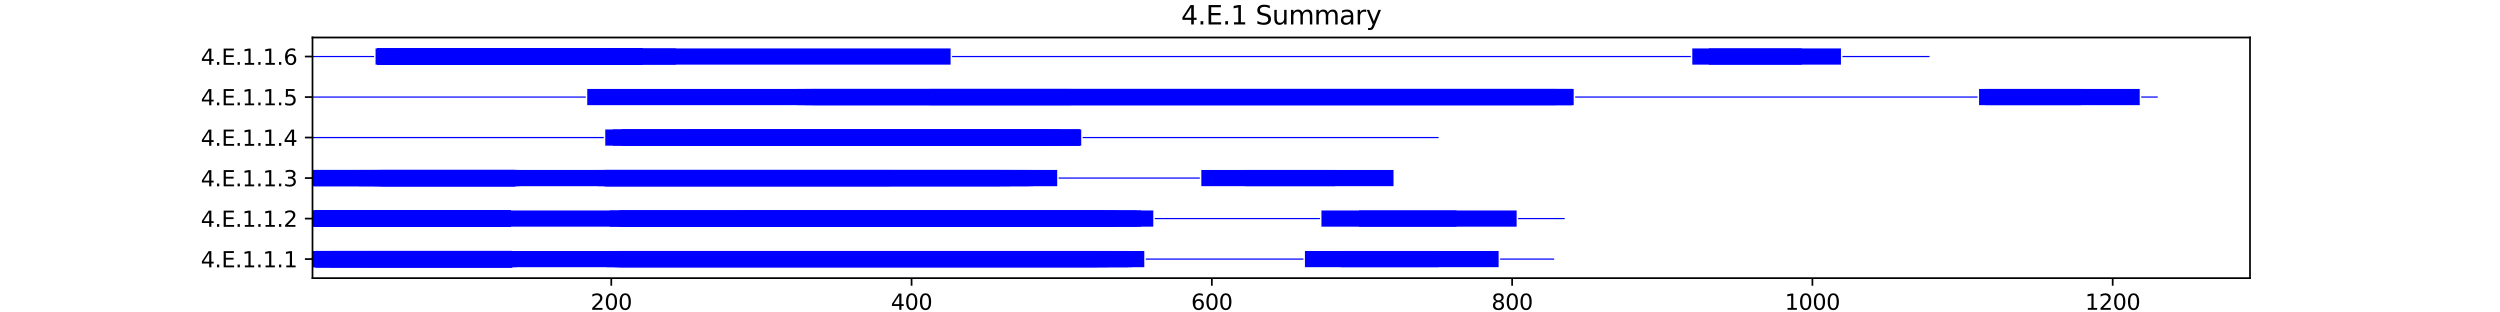 <?xml version="1.0" encoding="utf-8" standalone="no"?>
<!DOCTYPE svg PUBLIC "-//W3C//DTD SVG 1.1//EN"
  "http://www.w3.org/Graphics/SVG/1.1/DTD/svg11.dtd">
<svg xmlns:xlink="http://www.w3.org/1999/xlink" width="1152pt" height="144pt" viewBox="0 0 1152 144" xmlns="http://www.w3.org/2000/svg" version="1.1">
 <defs>
  <style type="text/css">*{stroke-linejoin: round; stroke-linecap: butt}</style>
 </defs>
 <g id="figure_1">
  <g id="patch_1">
   <path d="M 0 144 
L 1152 144 
L 1152 0 
L 0 0 
z
" style="fill: #ffffff"/>
  </g>
  <g id="axes_1">
   <g id="patch_2">
    <path d="M 144 128.16 
L 1036.8 128.16 
L 1036.8 17.28 
L 144 17.28 
z
" style="fill: #ffffff"/>
   </g>
   <g id="patch_3">
    <path d="M 144 123.12 
L 527.286 123.12 
L 527.286 115.653 
L 144 115.653 
z
" clip-path="url(#pb3de54584c)" style="fill: #0000ff"/>
   </g>
   <g id="patch_4">
    <path d="M 144 123.12 
L 236.016 123.12 
L 236.016 115.653 
L 144 115.653 
z
" clip-path="url(#pb3de54584c)" style="fill: #0000ff"/>
   </g>
   <g id="patch_5">
    <path d="M 144.692 123.12 
L 236.016 123.12 
L 236.016 115.653 
L 144.692 115.653 
z
" clip-path="url(#pb3de54584c)" style="fill: #0000ff"/>
   </g>
   <g id="patch_6">
    <path d="M 145.384 123.12 
L 236.016 123.12 
L 236.016 115.653 
L 145.384 115.653 
z
" clip-path="url(#pb3de54584c)" style="fill: #0000ff"/>
   </g>
   <g id="patch_7">
    <path d="M 145.384 123.12 
L 236.016 123.12 
L 236.016 115.653 
L 145.384 115.653 
z
" clip-path="url(#pb3de54584c)" style="fill: #0000ff"/>
   </g>
   <g id="patch_8">
    <path d="M 145.384 123.12 
L 236.016 123.12 
L 236.016 115.653 
L 145.384 115.653 
z
" clip-path="url(#pb3de54584c)" style="fill: #0000ff"/>
   </g>
   <g id="patch_9">
    <path d="M 145.384 123.12 
L 236.016 123.12 
L 236.016 115.653 
L 145.384 115.653 
z
" clip-path="url(#pb3de54584c)" style="fill: #0000ff"/>
   </g>
   <g id="patch_10">
    <path d="M 145.384 123.12 
L 236.016 123.12 
L 236.016 115.653 
L 145.384 115.653 
z
" clip-path="url(#pb3de54584c)" style="fill: #0000ff"/>
   </g>
   <g id="patch_11">
    <path d="M 145.384 123.12 
L 236.016 123.12 
L 236.016 115.653 
L 145.384 115.653 
z
" clip-path="url(#pb3de54584c)" style="fill: #0000ff"/>
   </g>
   <g id="patch_12">
    <path d="M 152.302 123.12 
L 236.016 123.12 
L 236.016 115.653 
L 152.302 115.653 
z
" clip-path="url(#pb3de54584c)" style="fill: #0000ff"/>
   </g>
   <g id="patch_13">
    <path d="M 152.302 123.12 
L 236.016 123.12 
L 236.016 115.653 
L 152.302 115.653 
z
" clip-path="url(#pb3de54584c)" style="fill: #0000ff"/>
   </g>
   <g id="patch_14">
    <path d="M 168.907 123.12 
L 238.092 123.12 
L 238.092 115.653 
L 168.907 115.653 
z
" clip-path="url(#pb3de54584c)" style="fill: #0000ff"/>
   </g>
   <g id="patch_15">
    <path d="M 279.603 123.12 
L 521.751 123.12 
L 521.751 115.653 
L 279.603 115.653 
z
" clip-path="url(#pb3de54584c)" style="fill: #0000ff"/>
   </g>
   <g id="patch_16">
    <path d="M 283.062 123.12 
L 510.681 123.12 
L 510.681 115.653 
L 283.062 115.653 
z
" clip-path="url(#pb3de54584c)" style="fill: #0000ff"/>
   </g>
   <g id="patch_17">
    <path d="M 284.446 123.12 
L 519.675 123.12 
L 519.675 115.653 
L 284.446 115.653 
z
" clip-path="url(#pb3de54584c)" style="fill: #0000ff"/>
   </g>
   <g id="patch_18">
    <path d="M 285.83 123.12 
L 505.838 123.12 
L 505.838 115.653 
L 285.83 115.653 
z
" clip-path="url(#pb3de54584c)" style="fill: #0000ff"/>
   </g>
   <g id="patch_19">
    <path d="M 527.978 119.667 
L 600.622 119.667 
L 600.622 119.107 
L 527.978 119.107 
z
" clip-path="url(#pb3de54584c)" style="fill: #0000ff"/>
   </g>
   <g id="patch_20">
    <path d="M 601.314 123.12 
L 690.563 123.12 
L 690.563 115.653 
L 601.314 115.653 
z
" clip-path="url(#pb3de54584c)" style="fill: #0000ff"/>
   </g>
   <g id="patch_21">
    <path d="M 617.918 123.12 
L 662.889 123.12 
L 662.889 115.653 
L 617.918 115.653 
z
" clip-path="url(#pb3de54584c)" style="fill: #0000ff"/>
   </g>
   <g id="patch_22">
    <path d="M 691.255 119.667 
L 716.161 119.667 
L 716.161 119.107 
L 691.255 119.107 
z
" clip-path="url(#pb3de54584c)" style="fill: #0000ff"/>
   </g>
   <g id="patch_23">
    <path d="M 144 104.453 
L 531.437 104.453 
L 531.437 96.987 
L 144 96.987 
z
" clip-path="url(#pb3de54584c)" style="fill: #0000ff"/>
   </g>
   <g id="patch_24">
    <path d="M 144 104.453 
L 235.324 104.453 
L 235.324 96.987 
L 144 96.987 
z
" clip-path="url(#pb3de54584c)" style="fill: #0000ff"/>
   </g>
   <g id="patch_25">
    <path d="M 144.692 104.453 
L 235.324 104.453 
L 235.324 96.987 
L 144.692 96.987 
z
" clip-path="url(#pb3de54584c)" style="fill: #0000ff"/>
   </g>
   <g id="patch_26">
    <path d="M 145.384 104.453 
L 235.324 104.453 
L 235.324 96.987 
L 145.384 96.987 
z
" clip-path="url(#pb3de54584c)" style="fill: #0000ff"/>
   </g>
   <g id="patch_27">
    <path d="M 145.384 104.453 
L 235.324 104.453 
L 235.324 96.987 
L 145.384 96.987 
z
" clip-path="url(#pb3de54584c)" style="fill: #0000ff"/>
   </g>
   <g id="patch_28">
    <path d="M 145.384 104.453 
L 235.324 104.453 
L 235.324 96.987 
L 145.384 96.987 
z
" clip-path="url(#pb3de54584c)" style="fill: #0000ff"/>
   </g>
   <g id="patch_29">
    <path d="M 145.384 104.453 
L 235.324 104.453 
L 235.324 96.987 
L 145.384 96.987 
z
" clip-path="url(#pb3de54584c)" style="fill: #0000ff"/>
   </g>
   <g id="patch_30">
    <path d="M 145.384 104.453 
L 235.324 104.453 
L 235.324 96.987 
L 145.384 96.987 
z
" clip-path="url(#pb3de54584c)" style="fill: #0000ff"/>
   </g>
   <g id="patch_31">
    <path d="M 145.384 104.453 
L 235.324 104.453 
L 235.324 96.987 
L 145.384 96.987 
z
" clip-path="url(#pb3de54584c)" style="fill: #0000ff"/>
   </g>
   <g id="patch_32">
    <path d="M 145.384 104.453 
L 235.324 104.453 
L 235.324 96.987 
L 145.384 96.987 
z
" clip-path="url(#pb3de54584c)" style="fill: #0000ff"/>
   </g>
   <g id="patch_33">
    <path d="M 152.302 104.453 
L 235.324 104.453 
L 235.324 96.987 
L 152.302 96.987 
z
" clip-path="url(#pb3de54584c)" style="fill: #0000ff"/>
   </g>
   <g id="patch_34">
    <path d="M 152.302 104.453 
L 235.324 104.453 
L 235.324 96.987 
L 152.302 96.987 
z
" clip-path="url(#pb3de54584c)" style="fill: #0000ff"/>
   </g>
   <g id="patch_35">
    <path d="M 280.987 104.453 
L 525.902 104.453 
L 525.902 96.987 
L 280.987 96.987 
z
" clip-path="url(#pb3de54584c)" style="fill: #0000ff"/>
   </g>
   <g id="patch_36">
    <path d="M 285.138 104.453 
L 514.141 104.453 
L 514.141 96.987 
L 285.138 96.987 
z
" clip-path="url(#pb3de54584c)" style="fill: #0000ff"/>
   </g>
   <g id="patch_37">
    <path d="M 285.83 104.453 
L 523.827 104.453 
L 523.827 96.987 
L 285.83 96.987 
z
" clip-path="url(#pb3de54584c)" style="fill: #0000ff"/>
   </g>
   <g id="patch_38">
    <path d="M 342.561 104.453 
L 508.606 104.453 
L 508.606 96.987 
L 342.561 96.987 
z
" clip-path="url(#pb3de54584c)" style="fill: #0000ff"/>
   </g>
   <g id="patch_39">
    <path d="M 532.129 101 
L 608.232 101 
L 608.232 100.44 
L 532.129 100.44 
z
" clip-path="url(#pb3de54584c)" style="fill: #0000ff"/>
   </g>
   <g id="patch_40">
    <path d="M 608.924 104.453 
L 698.865 104.453 
L 698.865 96.987 
L 608.924 96.987 
z
" clip-path="url(#pb3de54584c)" style="fill: #0000ff"/>
   </g>
   <g id="patch_41">
    <path d="M 626.221 104.453 
L 671.191 104.453 
L 671.191 96.987 
L 626.221 96.987 
z
" clip-path="url(#pb3de54584c)" style="fill: #0000ff"/>
   </g>
   <g id="patch_42">
    <path d="M 699.557 101 
L 721.004 101 
L 721.004 100.44 
L 699.557 100.44 
z
" clip-path="url(#pb3de54584c)" style="fill: #0000ff"/>
   </g>
   <g id="patch_43">
    <path d="M 144 85.787 
L 487.158 85.787 
L 487.158 78.32 
L 144 78.32 
z
" clip-path="url(#pb3de54584c)" style="fill: #0000ff"/>
   </g>
   <g id="patch_44">
    <path d="M 144.692 85.787 
L 237.4 85.787 
L 237.4 78.32 
L 144.692 78.32 
z
" clip-path="url(#pb3de54584c)" style="fill: #0000ff"/>
   </g>
   <g id="patch_45">
    <path d="M 144.692 85.787 
L 237.4 85.787 
L 237.4 78.32 
L 144.692 78.32 
z
" clip-path="url(#pb3de54584c)" style="fill: #0000ff"/>
   </g>
   <g id="patch_46">
    <path d="M 165.447 85.787 
L 237.4 85.787 
L 237.4 78.32 
L 165.447 78.32 
z
" clip-path="url(#pb3de54584c)" style="fill: #0000ff"/>
   </g>
   <g id="patch_47">
    <path d="M 172.366 85.787 
L 237.4 85.787 
L 237.4 78.32 
L 172.366 78.32 
z
" clip-path="url(#pb3de54584c)" style="fill: #0000ff"/>
   </g>
   <g id="patch_48">
    <path d="M 174.441 85.787 
L 238.092 85.787 
L 238.092 78.32 
L 174.441 78.32 
z
" clip-path="url(#pb3de54584c)" style="fill: #0000ff"/>
   </g>
   <g id="patch_49">
    <path d="M 175.133 85.787 
L 239.476 85.787 
L 239.476 78.32 
L 175.133 78.32 
z
" clip-path="url(#pb3de54584c)" style="fill: #0000ff"/>
   </g>
   <g id="patch_50">
    <path d="M 176.517 85.787 
L 237.4 85.787 
L 237.4 78.32 
L 176.517 78.32 
z
" clip-path="url(#pb3de54584c)" style="fill: #0000ff"/>
   </g>
   <g id="patch_51">
    <path d="M 275.452 85.787 
L 474.013 85.787 
L 474.013 78.32 
L 275.452 78.32 
z
" clip-path="url(#pb3de54584c)" style="fill: #0000ff"/>
   </g>
   <g id="patch_52">
    <path d="M 278.219 85.787 
L 465.711 85.787 
L 465.711 78.32 
L 278.219 78.32 
z
" clip-path="url(#pb3de54584c)" style="fill: #0000ff"/>
   </g>
   <g id="patch_53">
    <path d="M 278.911 85.787 
L 410.363 85.787 
L 410.363 78.32 
L 278.911 78.32 
z
" clip-path="url(#pb3de54584c)" style="fill: #0000ff"/>
   </g>
   <g id="patch_54">
    <path d="M 278.911 85.787 
L 460.868 85.787 
L 460.868 78.32 
L 278.911 78.32 
z
" clip-path="url(#pb3de54584c)" style="fill: #0000ff"/>
   </g>
   <g id="patch_55">
    <path d="M 278.911 85.787 
L 476.089 85.787 
L 476.089 78.32 
L 278.911 78.32 
z
" clip-path="url(#pb3de54584c)" style="fill: #0000ff"/>
   </g>
   <g id="patch_56">
    <path d="M 487.85 82.333 
L 552.884 82.333 
L 552.884 81.773 
L 487.85 81.773 
z
" clip-path="url(#pb3de54584c)" style="fill: #0000ff"/>
   </g>
   <g id="patch_57">
    <path d="M 553.576 85.787 
L 642.133 85.787 
L 642.133 78.32 
L 553.576 78.32 
z
" clip-path="url(#pb3de54584c)" style="fill: #0000ff"/>
   </g>
   <g id="patch_58">
    <path d="M 573.64 85.787 
L 615.151 85.787 
L 615.151 78.32 
L 573.64 78.32 
z
" clip-path="url(#pb3de54584c)" style="fill: #0000ff"/>
   </g>
   <g id="patch_59">
    <path d="M 144 63.667 
L 278.219 63.667 
L 278.219 63.107 
L 144 63.107 
z
" clip-path="url(#pb3de54584c)" style="fill: #0000ff"/>
   </g>
   <g id="patch_60">
    <path d="M 278.911 67.12 
L 488.542 67.12 
L 488.542 59.653 
L 278.911 59.653 
z
" clip-path="url(#pb3de54584c)" style="fill: #0000ff"/>
   </g>
   <g id="patch_61">
    <path d="M 282.37 67.12 
L 497.536 67.12 
L 497.536 59.653 
L 282.37 59.653 
z
" clip-path="url(#pb3de54584c)" style="fill: #0000ff"/>
   </g>
   <g id="patch_62">
    <path d="M 286.521 67.12 
L 498.228 67.12 
L 498.228 59.653 
L 286.521 59.653 
z
" clip-path="url(#pb3de54584c)" style="fill: #0000ff"/>
   </g>
   <g id="patch_63">
    <path d="M 286.521 67.12 
L 497.536 67.12 
L 497.536 59.653 
L 286.521 59.653 
z
" clip-path="url(#pb3de54584c)" style="fill: #0000ff"/>
   </g>
   <g id="patch_64">
    <path d="M 316.271 67.12 
L 483.007 67.12 
L 483.007 59.653 
L 316.271 59.653 
z
" clip-path="url(#pb3de54584c)" style="fill: #0000ff"/>
   </g>
   <g id="patch_65">
    <path d="M 498.92 63.667 
L 662.889 63.667 
L 662.889 63.107 
L 498.92 63.107 
z
" clip-path="url(#pb3de54584c)" style="fill: #0000ff"/>
   </g>
   <g id="patch_66">
    <path d="M 144 45 
L 269.917 45 
L 269.917 44.44 
L 144 44.44 
z
" clip-path="url(#pb3de54584c)" style="fill: #0000ff"/>
   </g>
   <g id="patch_67">
    <path d="M 270.609 48.453 
L 724.464 48.453 
L 724.464 40.987 
L 270.609 40.987 
z
" clip-path="url(#pb3de54584c)" style="fill: #0000ff"/>
   </g>
   <g id="patch_68">
    <path d="M 367.468 48.453 
L 724.464 48.453 
L 724.464 40.987 
L 367.468 40.987 
z
" clip-path="url(#pb3de54584c)" style="fill: #0000ff"/>
   </g>
   <g id="patch_69">
    <path d="M 370.927 48.453 
L 716.853 48.453 
L 716.853 40.987 
L 370.927 40.987 
z
" clip-path="url(#pb3de54584c)" style="fill: #0000ff"/>
   </g>
   <g id="patch_70">
    <path d="M 374.387 48.453 
L 725.155 48.453 
L 725.155 40.987 
L 374.387 40.987 
z
" clip-path="url(#pb3de54584c)" style="fill: #0000ff"/>
   </g>
   <g id="patch_71">
    <path d="M 428.351 48.453 
L 493.385 48.453 
L 493.385 40.987 
L 428.351 40.987 
z
" clip-path="url(#pb3de54584c)" style="fill: #0000ff"/>
   </g>
   <g id="patch_72">
    <path d="M 725.847 45 
L 911.264 45 
L 911.264 44.44 
L 725.847 44.44 
z
" clip-path="url(#pb3de54584c)" style="fill: #0000ff"/>
   </g>
   <g id="patch_73">
    <path d="M 911.955 48.453 
L 985.983 48.453 
L 985.983 40.987 
L 911.955 40.987 
z
" clip-path="url(#pb3de54584c)" style="fill: #0000ff"/>
   </g>
   <g id="patch_74">
    <path d="M 914.723 48.453 
L 959.001 48.453 
L 959.001 40.987 
L 914.723 40.987 
z
" clip-path="url(#pb3de54584c)" style="fill: #0000ff"/>
   </g>
   <g id="patch_75">
    <path d="M 986.675 45 
L 994.286 45 
L 994.286 44.44 
L 986.675 44.44 
z
" clip-path="url(#pb3de54584c)" style="fill: #0000ff"/>
   </g>
   <g id="patch_76">
    <path d="M 144 26.333 
L 172.366 26.333 
L 172.366 25.773 
L 144 25.773 
z
" clip-path="url(#pb3de54584c)" style="fill: #0000ff"/>
   </g>
   <g id="patch_77">
    <path d="M 173.058 29.787 
L 438.037 29.787 
L 438.037 22.32 
L 173.058 22.32 
z
" clip-path="url(#pb3de54584c)" style="fill: #0000ff"/>
   </g>
   <g id="patch_78">
    <path d="M 173.75 29.787 
L 296.207 29.787 
L 296.207 22.32 
L 173.75 22.32 
z
" clip-path="url(#pb3de54584c)" style="fill: #0000ff"/>
   </g>
   <g id="patch_79">
    <path d="M 173.75 29.787 
L 296.207 29.787 
L 296.207 22.32 
L 173.75 22.32 
z
" clip-path="url(#pb3de54584c)" style="fill: #0000ff"/>
   </g>
   <g id="patch_80">
    <path d="M 173.75 29.787 
L 296.207 29.787 
L 296.207 22.32 
L 173.75 22.32 
z
" clip-path="url(#pb3de54584c)" style="fill: #0000ff"/>
   </g>
   <g id="patch_81">
    <path d="M 173.75 29.787 
L 296.207 29.787 
L 296.207 22.32 
L 173.75 22.32 
z
" clip-path="url(#pb3de54584c)" style="fill: #0000ff"/>
   </g>
   <g id="patch_82">
    <path d="M 184.819 29.787 
L 296.207 29.787 
L 296.207 22.32 
L 184.819 22.32 
z
" clip-path="url(#pb3de54584c)" style="fill: #0000ff"/>
   </g>
   <g id="patch_83">
    <path d="M 280.987 29.787 
L 296.207 29.787 
L 296.207 22.32 
L 280.987 22.32 
z
" clip-path="url(#pb3de54584c)" style="fill: #0000ff"/>
   </g>
   <g id="patch_84">
    <path d="M 281.678 29.787 
L 296.207 29.787 
L 296.207 22.32 
L 281.678 22.32 
z
" clip-path="url(#pb3de54584c)" style="fill: #0000ff"/>
   </g>
   <g id="patch_85">
    <path d="M 282.37 29.787 
L 311.428 29.787 
L 311.428 22.32 
L 282.37 22.32 
z
" clip-path="url(#pb3de54584c)" style="fill: #0000ff"/>
   </g>
   <g id="patch_86">
    <path d="M 438.729 26.333 
L 779.12 26.333 
L 779.12 25.773 
L 438.729 25.773 
z
" clip-path="url(#pb3de54584c)" style="fill: #0000ff"/>
   </g>
   <g id="patch_87">
    <path d="M 779.812 29.787 
L 848.305 29.787 
L 848.305 22.32 
L 779.812 22.32 
z
" clip-path="url(#pb3de54584c)" style="fill: #0000ff"/>
   </g>
   <g id="patch_88">
    <path d="M 787.422 29.787 
L 830.317 29.787 
L 830.317 22.32 
L 787.422 22.32 
z
" clip-path="url(#pb3de54584c)" style="fill: #0000ff"/>
   </g>
   <g id="patch_89">
    <path d="M 848.997 26.333 
L 889.124 26.333 
L 889.124 25.773 
L 848.997 25.773 
z
" clip-path="url(#pb3de54584c)" style="fill: #0000ff"/>
   </g>
   <g id="matplotlib.axis_1">
    <g id="xtick_1">
     <g id="line2d_1">
      <defs>
       <path id="mc1e0ceaec5" d="M 0 0 
L 0 3.5 
" style="stroke: #000000; stroke-width: 0.8"/>
      </defs>
      <g>
       <use xlink:href="#mc1e0ceaec5" x="281.678" y="128.16" style="stroke: #000000; stroke-width: 0.8"/>
      </g>
     </g>
     <g id="text_1">
      <!-- 200 -->
      <g transform="translate(272.135 142.758) scale(0.1 -0.1)">
       <defs>
        <path id="DejaVuSans-32" d="M 1228 531 
L 3431 531 
L 3431 0 
L 469 0 
L 469 531 
Q 828 903 1448 1529 
Q 2069 2156 2228 2338 
Q 2531 2678 2651 2914 
Q 2772 3150 2772 3378 
Q 2772 3750 2511 3984 
Q 2250 4219 1831 4219 
Q 1534 4219 1204 4116 
Q 875 4013 500 3803 
L 500 4441 
Q 881 4594 1212 4672 
Q 1544 4750 1819 4750 
Q 2544 4750 2975 4387 
Q 3406 4025 3406 3419 
Q 3406 3131 3298 2873 
Q 3191 2616 2906 2266 
Q 2828 2175 2409 1742 
Q 1991 1309 1228 531 
z
" transform="scale(0.016)"/>
        <path id="DejaVuSans-30" d="M 2034 4250 
Q 1547 4250 1301 3770 
Q 1056 3291 1056 2328 
Q 1056 1369 1301 889 
Q 1547 409 2034 409 
Q 2525 409 2770 889 
Q 3016 1369 3016 2328 
Q 3016 3291 2770 3770 
Q 2525 4250 2034 4250 
z
M 2034 4750 
Q 2819 4750 3233 4129 
Q 3647 3509 3647 2328 
Q 3647 1150 3233 529 
Q 2819 -91 2034 -91 
Q 1250 -91 836 529 
Q 422 1150 422 2328 
Q 422 3509 836 4129 
Q 1250 4750 2034 4750 
z
" transform="scale(0.016)"/>
       </defs>
       <use xlink:href="#DejaVuSans-32"/>
       <use xlink:href="#DejaVuSans-30" x="63.623"/>
       <use xlink:href="#DejaVuSans-30" x="127.246"/>
      </g>
     </g>
    </g>
    <g id="xtick_2">
     <g id="line2d_2">
      <g>
       <use xlink:href="#mc1e0ceaec5" x="420.049" y="128.16" style="stroke: #000000; stroke-width: 0.8"/>
      </g>
     </g>
     <g id="text_2">
      <!-- 400 -->
      <g transform="translate(410.505 142.758) scale(0.1 -0.1)">
       <defs>
        <path id="DejaVuSans-34" d="M 2419 4116 
L 825 1625 
L 2419 1625 
L 2419 4116 
z
M 2253 4666 
L 3047 4666 
L 3047 1625 
L 3713 1625 
L 3713 1100 
L 3047 1100 
L 3047 0 
L 2419 0 
L 2419 1100 
L 313 1100 
L 313 1709 
L 2253 4666 
z
" transform="scale(0.016)"/>
       </defs>
       <use xlink:href="#DejaVuSans-34"/>
       <use xlink:href="#DejaVuSans-30" x="63.623"/>
       <use xlink:href="#DejaVuSans-30" x="127.246"/>
      </g>
     </g>
    </g>
    <g id="xtick_3">
     <g id="line2d_3">
      <g>
       <use xlink:href="#mc1e0ceaec5" x="558.419" y="128.16" style="stroke: #000000; stroke-width: 0.8"/>
      </g>
     </g>
     <g id="text_3">
      <!-- 600 -->
      <g transform="translate(548.875 142.758) scale(0.1 -0.1)">
       <defs>
        <path id="DejaVuSans-36" d="M 2113 2584 
Q 1688 2584 1439 2293 
Q 1191 2003 1191 1497 
Q 1191 994 1439 701 
Q 1688 409 2113 409 
Q 2538 409 2786 701 
Q 3034 994 3034 1497 
Q 3034 2003 2786 2293 
Q 2538 2584 2113 2584 
z
M 3366 4563 
L 3366 3988 
Q 3128 4100 2886 4159 
Q 2644 4219 2406 4219 
Q 1781 4219 1451 3797 
Q 1122 3375 1075 2522 
Q 1259 2794 1537 2939 
Q 1816 3084 2150 3084 
Q 2853 3084 3261 2657 
Q 3669 2231 3669 1497 
Q 3669 778 3244 343 
Q 2819 -91 2113 -91 
Q 1303 -91 875 529 
Q 447 1150 447 2328 
Q 447 3434 972 4092 
Q 1497 4750 2381 4750 
Q 2619 4750 2861 4703 
Q 3103 4656 3366 4563 
z
" transform="scale(0.016)"/>
       </defs>
       <use xlink:href="#DejaVuSans-36"/>
       <use xlink:href="#DejaVuSans-30" x="63.623"/>
       <use xlink:href="#DejaVuSans-30" x="127.246"/>
      </g>
     </g>
    </g>
    <g id="xtick_4">
     <g id="line2d_4">
      <g>
       <use xlink:href="#mc1e0ceaec5" x="696.789" y="128.16" style="stroke: #000000; stroke-width: 0.8"/>
      </g>
     </g>
     <g id="text_4">
      <!-- 800 -->
      <g transform="translate(687.246 142.758) scale(0.1 -0.1)">
       <defs>
        <path id="DejaVuSans-38" d="M 2034 2216 
Q 1584 2216 1326 1975 
Q 1069 1734 1069 1313 
Q 1069 891 1326 650 
Q 1584 409 2034 409 
Q 2484 409 2743 651 
Q 3003 894 3003 1313 
Q 3003 1734 2745 1975 
Q 2488 2216 2034 2216 
z
M 1403 2484 
Q 997 2584 770 2862 
Q 544 3141 544 3541 
Q 544 4100 942 4425 
Q 1341 4750 2034 4750 
Q 2731 4750 3128 4425 
Q 3525 4100 3525 3541 
Q 3525 3141 3298 2862 
Q 3072 2584 2669 2484 
Q 3125 2378 3379 2068 
Q 3634 1759 3634 1313 
Q 3634 634 3220 271 
Q 2806 -91 2034 -91 
Q 1263 -91 848 271 
Q 434 634 434 1313 
Q 434 1759 690 2068 
Q 947 2378 1403 2484 
z
M 1172 3481 
Q 1172 3119 1398 2916 
Q 1625 2713 2034 2713 
Q 2441 2713 2670 2916 
Q 2900 3119 2900 3481 
Q 2900 3844 2670 4047 
Q 2441 4250 2034 4250 
Q 1625 4250 1398 4047 
Q 1172 3844 1172 3481 
z
" transform="scale(0.016)"/>
       </defs>
       <use xlink:href="#DejaVuSans-38"/>
       <use xlink:href="#DejaVuSans-30" x="63.623"/>
       <use xlink:href="#DejaVuSans-30" x="127.246"/>
      </g>
     </g>
    </g>
    <g id="xtick_5">
     <g id="line2d_5">
      <g>
       <use xlink:href="#mc1e0ceaec5" x="835.16" y="128.16" style="stroke: #000000; stroke-width: 0.8"/>
      </g>
     </g>
     <g id="text_5">
      <!-- 1000 -->
      <g transform="translate(822.435 142.758) scale(0.1 -0.1)">
       <defs>
        <path id="DejaVuSans-31" d="M 794 531 
L 1825 531 
L 1825 4091 
L 703 3866 
L 703 4441 
L 1819 4666 
L 2450 4666 
L 2450 531 
L 3481 531 
L 3481 0 
L 794 0 
L 794 531 
z
" transform="scale(0.016)"/>
       </defs>
       <use xlink:href="#DejaVuSans-31"/>
       <use xlink:href="#DejaVuSans-30" x="63.623"/>
       <use xlink:href="#DejaVuSans-30" x="127.246"/>
       <use xlink:href="#DejaVuSans-30" x="190.869"/>
      </g>
     </g>
    </g>
    <g id="xtick_6">
     <g id="line2d_6">
      <g>
       <use xlink:href="#mc1e0ceaec5" x="973.53" y="128.16" style="stroke: #000000; stroke-width: 0.8"/>
      </g>
     </g>
     <g id="text_6">
      <!-- 1200 -->
      <g transform="translate(960.805 142.758) scale(0.1 -0.1)">
       <use xlink:href="#DejaVuSans-31"/>
       <use xlink:href="#DejaVuSans-32" x="63.623"/>
       <use xlink:href="#DejaVuSans-30" x="127.246"/>
       <use xlink:href="#DejaVuSans-30" x="190.869"/>
      </g>
     </g>
    </g>
    <g id="text_7">
     <!-- Residual -->
     <g transform="translate(569.284 156.437) scale(0.1 -0.1)">
      <defs>
       <path id="DejaVuSans-52" d="M 2841 2188 
Q 3044 2119 3236 1894 
Q 3428 1669 3622 1275 
L 4263 0 
L 3584 0 
L 2988 1197 
Q 2756 1666 2539 1819 
Q 2322 1972 1947 1972 
L 1259 1972 
L 1259 0 
L 628 0 
L 628 4666 
L 2053 4666 
Q 2853 4666 3247 4331 
Q 3641 3997 3641 3322 
Q 3641 2881 3436 2590 
Q 3231 2300 2841 2188 
z
M 1259 4147 
L 1259 2491 
L 2053 2491 
Q 2509 2491 2742 2702 
Q 2975 2913 2975 3322 
Q 2975 3731 2742 3939 
Q 2509 4147 2053 4147 
L 1259 4147 
z
" transform="scale(0.016)"/>
       <path id="DejaVuSans-65" d="M 3597 1894 
L 3597 1613 
L 953 1613 
Q 991 1019 1311 708 
Q 1631 397 2203 397 
Q 2534 397 2845 478 
Q 3156 559 3463 722 
L 3463 178 
Q 3153 47 2828 -22 
Q 2503 -91 2169 -91 
Q 1331 -91 842 396 
Q 353 884 353 1716 
Q 353 2575 817 3079 
Q 1281 3584 2069 3584 
Q 2775 3584 3186 3129 
Q 3597 2675 3597 1894 
z
M 3022 2063 
Q 3016 2534 2758 2815 
Q 2500 3097 2075 3097 
Q 1594 3097 1305 2825 
Q 1016 2553 972 2059 
L 3022 2063 
z
" transform="scale(0.016)"/>
       <path id="DejaVuSans-73" d="M 2834 3397 
L 2834 2853 
Q 2591 2978 2328 3040 
Q 2066 3103 1784 3103 
Q 1356 3103 1142 2972 
Q 928 2841 928 2578 
Q 928 2378 1081 2264 
Q 1234 2150 1697 2047 
L 1894 2003 
Q 2506 1872 2764 1633 
Q 3022 1394 3022 966 
Q 3022 478 2636 193 
Q 2250 -91 1575 -91 
Q 1294 -91 989 -36 
Q 684 19 347 128 
L 347 722 
Q 666 556 975 473 
Q 1284 391 1588 391 
Q 1994 391 2212 530 
Q 2431 669 2431 922 
Q 2431 1156 2273 1281 
Q 2116 1406 1581 1522 
L 1381 1569 
Q 847 1681 609 1914 
Q 372 2147 372 2553 
Q 372 3047 722 3315 
Q 1072 3584 1716 3584 
Q 2034 3584 2315 3537 
Q 2597 3491 2834 3397 
z
" transform="scale(0.016)"/>
       <path id="DejaVuSans-69" d="M 603 3500 
L 1178 3500 
L 1178 0 
L 603 0 
L 603 3500 
z
M 603 4863 
L 1178 4863 
L 1178 4134 
L 603 4134 
L 603 4863 
z
" transform="scale(0.016)"/>
       <path id="DejaVuSans-64" d="M 2906 2969 
L 2906 4863 
L 3481 4863 
L 3481 0 
L 2906 0 
L 2906 525 
Q 2725 213 2448 61 
Q 2172 -91 1784 -91 
Q 1150 -91 751 415 
Q 353 922 353 1747 
Q 353 2572 751 3078 
Q 1150 3584 1784 3584 
Q 2172 3584 2448 3432 
Q 2725 3281 2906 2969 
z
M 947 1747 
Q 947 1113 1208 752 
Q 1469 391 1925 391 
Q 2381 391 2643 752 
Q 2906 1113 2906 1747 
Q 2906 2381 2643 2742 
Q 2381 3103 1925 3103 
Q 1469 3103 1208 2742 
Q 947 2381 947 1747 
z
" transform="scale(0.016)"/>
       <path id="DejaVuSans-75" d="M 544 1381 
L 544 3500 
L 1119 3500 
L 1119 1403 
Q 1119 906 1312 657 
Q 1506 409 1894 409 
Q 2359 409 2629 706 
Q 2900 1003 2900 1516 
L 2900 3500 
L 3475 3500 
L 3475 0 
L 2900 0 
L 2900 538 
Q 2691 219 2414 64 
Q 2138 -91 1772 -91 
Q 1169 -91 856 284 
Q 544 659 544 1381 
z
M 1991 3584 
L 1991 3584 
z
" transform="scale(0.016)"/>
       <path id="DejaVuSans-61" d="M 2194 1759 
Q 1497 1759 1228 1600 
Q 959 1441 959 1056 
Q 959 750 1161 570 
Q 1363 391 1709 391 
Q 2188 391 2477 730 
Q 2766 1069 2766 1631 
L 2766 1759 
L 2194 1759 
z
M 3341 1997 
L 3341 0 
L 2766 0 
L 2766 531 
Q 2569 213 2275 61 
Q 1981 -91 1556 -91 
Q 1019 -91 701 211 
Q 384 513 384 1019 
Q 384 1609 779 1909 
Q 1175 2209 1959 2209 
L 2766 2209 
L 2766 2266 
Q 2766 2663 2505 2880 
Q 2244 3097 1772 3097 
Q 1472 3097 1187 3025 
Q 903 2953 641 2809 
L 641 3341 
Q 956 3463 1253 3523 
Q 1550 3584 1831 3584 
Q 2591 3584 2966 3190 
Q 3341 2797 3341 1997 
z
" transform="scale(0.016)"/>
       <path id="DejaVuSans-6c" d="M 603 4863 
L 1178 4863 
L 1178 0 
L 603 0 
L 603 4863 
z
" transform="scale(0.016)"/>
      </defs>
      <use xlink:href="#DejaVuSans-52"/>
      <use xlink:href="#DejaVuSans-65" x="64.982"/>
      <use xlink:href="#DejaVuSans-73" x="126.506"/>
      <use xlink:href="#DejaVuSans-69" x="178.605"/>
      <use xlink:href="#DejaVuSans-64" x="206.389"/>
      <use xlink:href="#DejaVuSans-75" x="269.865"/>
      <use xlink:href="#DejaVuSans-61" x="333.244"/>
      <use xlink:href="#DejaVuSans-6c" x="394.523"/>
     </g>
    </g>
   </g>
   <g id="matplotlib.axis_2">
    <g id="ytick_1">
     <g id="line2d_7">
      <defs>
       <path id="m94f27eb245" d="M 0 0 
L -3.5 0 
" style="stroke: #000000; stroke-width: 0.8"/>
      </defs>
      <g>
       <use xlink:href="#m94f27eb245" x="144" y="119.387" style="stroke: #000000; stroke-width: 0.8"/>
      </g>
     </g>
     <g id="text_8">
      <!-- 4.E.1.1.1 -->
      <g transform="translate(92.519 123.186) scale(0.1 -0.1)">
       <defs>
        <path id="DejaVuSans-2e" d="M 684 794 
L 1344 794 
L 1344 0 
L 684 0 
L 684 794 
z
" transform="scale(0.016)"/>
        <path id="DejaVuSans-45" d="M 628 4666 
L 3578 4666 
L 3578 4134 
L 1259 4134 
L 1259 2753 
L 3481 2753 
L 3481 2222 
L 1259 2222 
L 1259 531 
L 3634 531 
L 3634 0 
L 628 0 
L 628 4666 
z
" transform="scale(0.016)"/>
       </defs>
       <use xlink:href="#DejaVuSans-34"/>
       <use xlink:href="#DejaVuSans-2e" x="63.623"/>
       <use xlink:href="#DejaVuSans-45" x="95.41"/>
       <use xlink:href="#DejaVuSans-2e" x="158.594"/>
       <use xlink:href="#DejaVuSans-31" x="190.381"/>
       <use xlink:href="#DejaVuSans-2e" x="254.004"/>
       <use xlink:href="#DejaVuSans-31" x="285.791"/>
       <use xlink:href="#DejaVuSans-2e" x="349.414"/>
       <use xlink:href="#DejaVuSans-31" x="381.201"/>
      </g>
     </g>
    </g>
    <g id="ytick_2">
     <g id="line2d_8">
      <g>
       <use xlink:href="#m94f27eb245" x="144" y="100.72" style="stroke: #000000; stroke-width: 0.8"/>
      </g>
     </g>
     <g id="text_9">
      <!-- 4.E.1.1.2 -->
      <g transform="translate(92.519 104.519) scale(0.1 -0.1)">
       <use xlink:href="#DejaVuSans-34"/>
       <use xlink:href="#DejaVuSans-2e" x="63.623"/>
       <use xlink:href="#DejaVuSans-45" x="95.41"/>
       <use xlink:href="#DejaVuSans-2e" x="158.594"/>
       <use xlink:href="#DejaVuSans-31" x="190.381"/>
       <use xlink:href="#DejaVuSans-2e" x="254.004"/>
       <use xlink:href="#DejaVuSans-31" x="285.791"/>
       <use xlink:href="#DejaVuSans-2e" x="349.414"/>
       <use xlink:href="#DejaVuSans-32" x="381.201"/>
      </g>
     </g>
    </g>
    <g id="ytick_3">
     <g id="line2d_9">
      <g>
       <use xlink:href="#m94f27eb245" x="144" y="82.053" style="stroke: #000000; stroke-width: 0.8"/>
      </g>
     </g>
     <g id="text_10">
      <!-- 4.E.1.1.3 -->
      <g transform="translate(92.519 85.853) scale(0.1 -0.1)">
       <defs>
        <path id="DejaVuSans-33" d="M 2597 2516 
Q 3050 2419 3304 2112 
Q 3559 1806 3559 1356 
Q 3559 666 3084 287 
Q 2609 -91 1734 -91 
Q 1441 -91 1130 -33 
Q 819 25 488 141 
L 488 750 
Q 750 597 1062 519 
Q 1375 441 1716 441 
Q 2309 441 2620 675 
Q 2931 909 2931 1356 
Q 2931 1769 2642 2001 
Q 2353 2234 1838 2234 
L 1294 2234 
L 1294 2753 
L 1863 2753 
Q 2328 2753 2575 2939 
Q 2822 3125 2822 3475 
Q 2822 3834 2567 4026 
Q 2313 4219 1838 4219 
Q 1578 4219 1281 4162 
Q 984 4106 628 3988 
L 628 4550 
Q 988 4650 1302 4700 
Q 1616 4750 1894 4750 
Q 2613 4750 3031 4423 
Q 3450 4097 3450 3541 
Q 3450 3153 3228 2886 
Q 3006 2619 2597 2516 
z
" transform="scale(0.016)"/>
       </defs>
       <use xlink:href="#DejaVuSans-34"/>
       <use xlink:href="#DejaVuSans-2e" x="63.623"/>
       <use xlink:href="#DejaVuSans-45" x="95.41"/>
       <use xlink:href="#DejaVuSans-2e" x="158.594"/>
       <use xlink:href="#DejaVuSans-31" x="190.381"/>
       <use xlink:href="#DejaVuSans-2e" x="254.004"/>
       <use xlink:href="#DejaVuSans-31" x="285.791"/>
       <use xlink:href="#DejaVuSans-2e" x="349.414"/>
       <use xlink:href="#DejaVuSans-33" x="381.201"/>
      </g>
     </g>
    </g>
    <g id="ytick_4">
     <g id="line2d_10">
      <g>
       <use xlink:href="#m94f27eb245" x="144" y="63.387" style="stroke: #000000; stroke-width: 0.8"/>
      </g>
     </g>
     <g id="text_11">
      <!-- 4.E.1.1.4 -->
      <g transform="translate(92.519 67.186) scale(0.1 -0.1)">
       <use xlink:href="#DejaVuSans-34"/>
       <use xlink:href="#DejaVuSans-2e" x="63.623"/>
       <use xlink:href="#DejaVuSans-45" x="95.41"/>
       <use xlink:href="#DejaVuSans-2e" x="158.594"/>
       <use xlink:href="#DejaVuSans-31" x="190.381"/>
       <use xlink:href="#DejaVuSans-2e" x="254.004"/>
       <use xlink:href="#DejaVuSans-31" x="285.791"/>
       <use xlink:href="#DejaVuSans-2e" x="349.414"/>
       <use xlink:href="#DejaVuSans-34" x="381.201"/>
      </g>
     </g>
    </g>
    <g id="ytick_5">
     <g id="line2d_11">
      <g>
       <use xlink:href="#m94f27eb245" x="144" y="44.72" style="stroke: #000000; stroke-width: 0.8"/>
      </g>
     </g>
     <g id="text_12">
      <!-- 4.E.1.1.5 -->
      <g transform="translate(92.519 48.519) scale(0.1 -0.1)">
       <defs>
        <path id="DejaVuSans-35" d="M 691 4666 
L 3169 4666 
L 3169 4134 
L 1269 4134 
L 1269 2991 
Q 1406 3038 1543 3061 
Q 1681 3084 1819 3084 
Q 2600 3084 3056 2656 
Q 3513 2228 3513 1497 
Q 3513 744 3044 326 
Q 2575 -91 1722 -91 
Q 1428 -91 1123 -41 
Q 819 9 494 109 
L 494 744 
Q 775 591 1075 516 
Q 1375 441 1709 441 
Q 2250 441 2565 725 
Q 2881 1009 2881 1497 
Q 2881 1984 2565 2268 
Q 2250 2553 1709 2553 
Q 1456 2553 1204 2497 
Q 953 2441 691 2322 
L 691 4666 
z
" transform="scale(0.016)"/>
       </defs>
       <use xlink:href="#DejaVuSans-34"/>
       <use xlink:href="#DejaVuSans-2e" x="63.623"/>
       <use xlink:href="#DejaVuSans-45" x="95.41"/>
       <use xlink:href="#DejaVuSans-2e" x="158.594"/>
       <use xlink:href="#DejaVuSans-31" x="190.381"/>
       <use xlink:href="#DejaVuSans-2e" x="254.004"/>
       <use xlink:href="#DejaVuSans-31" x="285.791"/>
       <use xlink:href="#DejaVuSans-2e" x="349.414"/>
       <use xlink:href="#DejaVuSans-35" x="381.201"/>
      </g>
     </g>
    </g>
    <g id="ytick_6">
     <g id="line2d_12">
      <g>
       <use xlink:href="#m94f27eb245" x="144" y="26.053" style="stroke: #000000; stroke-width: 0.8"/>
      </g>
     </g>
     <g id="text_13">
      <!-- 4.E.1.1.6 -->
      <g transform="translate(92.519 29.853) scale(0.1 -0.1)">
       <use xlink:href="#DejaVuSans-34"/>
       <use xlink:href="#DejaVuSans-2e" x="63.623"/>
       <use xlink:href="#DejaVuSans-45" x="95.41"/>
       <use xlink:href="#DejaVuSans-2e" x="158.594"/>
       <use xlink:href="#DejaVuSans-31" x="190.381"/>
       <use xlink:href="#DejaVuSans-2e" x="254.004"/>
       <use xlink:href="#DejaVuSans-31" x="285.791"/>
       <use xlink:href="#DejaVuSans-2e" x="349.414"/>
       <use xlink:href="#DejaVuSans-36" x="381.201"/>
      </g>
     </g>
    </g>
   </g>
   <g id="patch_90">
    <path d="M 144 128.16 
L 144 17.28 
" style="fill: none; stroke: #000000; stroke-width: 0.8; stroke-linejoin: miter; stroke-linecap: square"/>
   </g>
   <g id="patch_91">
    <path d="M 1036.8 128.16 
L 1036.8 17.28 
" style="fill: none; stroke: #000000; stroke-width: 0.8; stroke-linejoin: miter; stroke-linecap: square"/>
   </g>
   <g id="patch_92">
    <path d="M 144 128.16 
L 1036.8 128.16 
" style="fill: none; stroke: #000000; stroke-width: 0.8; stroke-linejoin: miter; stroke-linecap: square"/>
   </g>
   <g id="patch_93">
    <path d="M 144 17.28 
L 1036.8 17.28 
" style="fill: none; stroke: #000000; stroke-width: 0.8; stroke-linejoin: miter; stroke-linecap: square"/>
   </g>
   <g id="text_14">
    <!-- 4.E.1 Summary -->
    <g transform="translate(544.258 11.28) scale(0.12 -0.12)">
     <defs>
      <path id="DejaVuSans-20" transform="scale(0.016)"/>
      <path id="DejaVuSans-53" d="M 3425 4513 
L 3425 3897 
Q 3066 4069 2747 4153 
Q 2428 4238 2131 4238 
Q 1616 4238 1336 4038 
Q 1056 3838 1056 3469 
Q 1056 3159 1242 3001 
Q 1428 2844 1947 2747 
L 2328 2669 
Q 3034 2534 3370 2195 
Q 3706 1856 3706 1288 
Q 3706 609 3251 259 
Q 2797 -91 1919 -91 
Q 1588 -91 1214 -16 
Q 841 59 441 206 
L 441 856 
Q 825 641 1194 531 
Q 1563 422 1919 422 
Q 2459 422 2753 634 
Q 3047 847 3047 1241 
Q 3047 1584 2836 1778 
Q 2625 1972 2144 2069 
L 1759 2144 
Q 1053 2284 737 2584 
Q 422 2884 422 3419 
Q 422 4038 858 4394 
Q 1294 4750 2059 4750 
Q 2388 4750 2728 4690 
Q 3069 4631 3425 4513 
z
" transform="scale(0.016)"/>
      <path id="DejaVuSans-6d" d="M 3328 2828 
Q 3544 3216 3844 3400 
Q 4144 3584 4550 3584 
Q 5097 3584 5394 3201 
Q 5691 2819 5691 2113 
L 5691 0 
L 5113 0 
L 5113 2094 
Q 5113 2597 4934 2840 
Q 4756 3084 4391 3084 
Q 3944 3084 3684 2787 
Q 3425 2491 3425 1978 
L 3425 0 
L 2847 0 
L 2847 2094 
Q 2847 2600 2669 2842 
Q 2491 3084 2119 3084 
Q 1678 3084 1418 2786 
Q 1159 2488 1159 1978 
L 1159 0 
L 581 0 
L 581 3500 
L 1159 3500 
L 1159 2956 
Q 1356 3278 1631 3431 
Q 1906 3584 2284 3584 
Q 2666 3584 2933 3390 
Q 3200 3197 3328 2828 
z
" transform="scale(0.016)"/>
      <path id="DejaVuSans-72" d="M 2631 2963 
Q 2534 3019 2420 3045 
Q 2306 3072 2169 3072 
Q 1681 3072 1420 2755 
Q 1159 2438 1159 1844 
L 1159 0 
L 581 0 
L 581 3500 
L 1159 3500 
L 1159 2956 
Q 1341 3275 1631 3429 
Q 1922 3584 2338 3584 
Q 2397 3584 2469 3576 
Q 2541 3569 2628 3553 
L 2631 2963 
z
" transform="scale(0.016)"/>
      <path id="DejaVuSans-79" d="M 2059 -325 
Q 1816 -950 1584 -1140 
Q 1353 -1331 966 -1331 
L 506 -1331 
L 506 -850 
L 844 -850 
Q 1081 -850 1212 -737 
Q 1344 -625 1503 -206 
L 1606 56 
L 191 3500 
L 800 3500 
L 1894 763 
L 2988 3500 
L 3597 3500 
L 2059 -325 
z
" transform="scale(0.016)"/>
     </defs>
     <use xlink:href="#DejaVuSans-34"/>
     <use xlink:href="#DejaVuSans-2e" x="63.623"/>
     <use xlink:href="#DejaVuSans-45" x="95.41"/>
     <use xlink:href="#DejaVuSans-2e" x="158.594"/>
     <use xlink:href="#DejaVuSans-31" x="190.381"/>
     <use xlink:href="#DejaVuSans-20" x="254.004"/>
     <use xlink:href="#DejaVuSans-53" x="285.791"/>
     <use xlink:href="#DejaVuSans-75" x="349.268"/>
     <use xlink:href="#DejaVuSans-6d" x="412.646"/>
     <use xlink:href="#DejaVuSans-6d" x="510.059"/>
     <use xlink:href="#DejaVuSans-61" x="607.471"/>
     <use xlink:href="#DejaVuSans-72" x="668.75"/>
     <use xlink:href="#DejaVuSans-79" x="709.863"/>
    </g>
   </g>
  </g>
 </g>
 <defs>
  <clipPath id="pb3de54584c">
   <rect x="144" y="17.28" width="892.8" height="110.88"/>
  </clipPath>
 </defs>
</svg>
